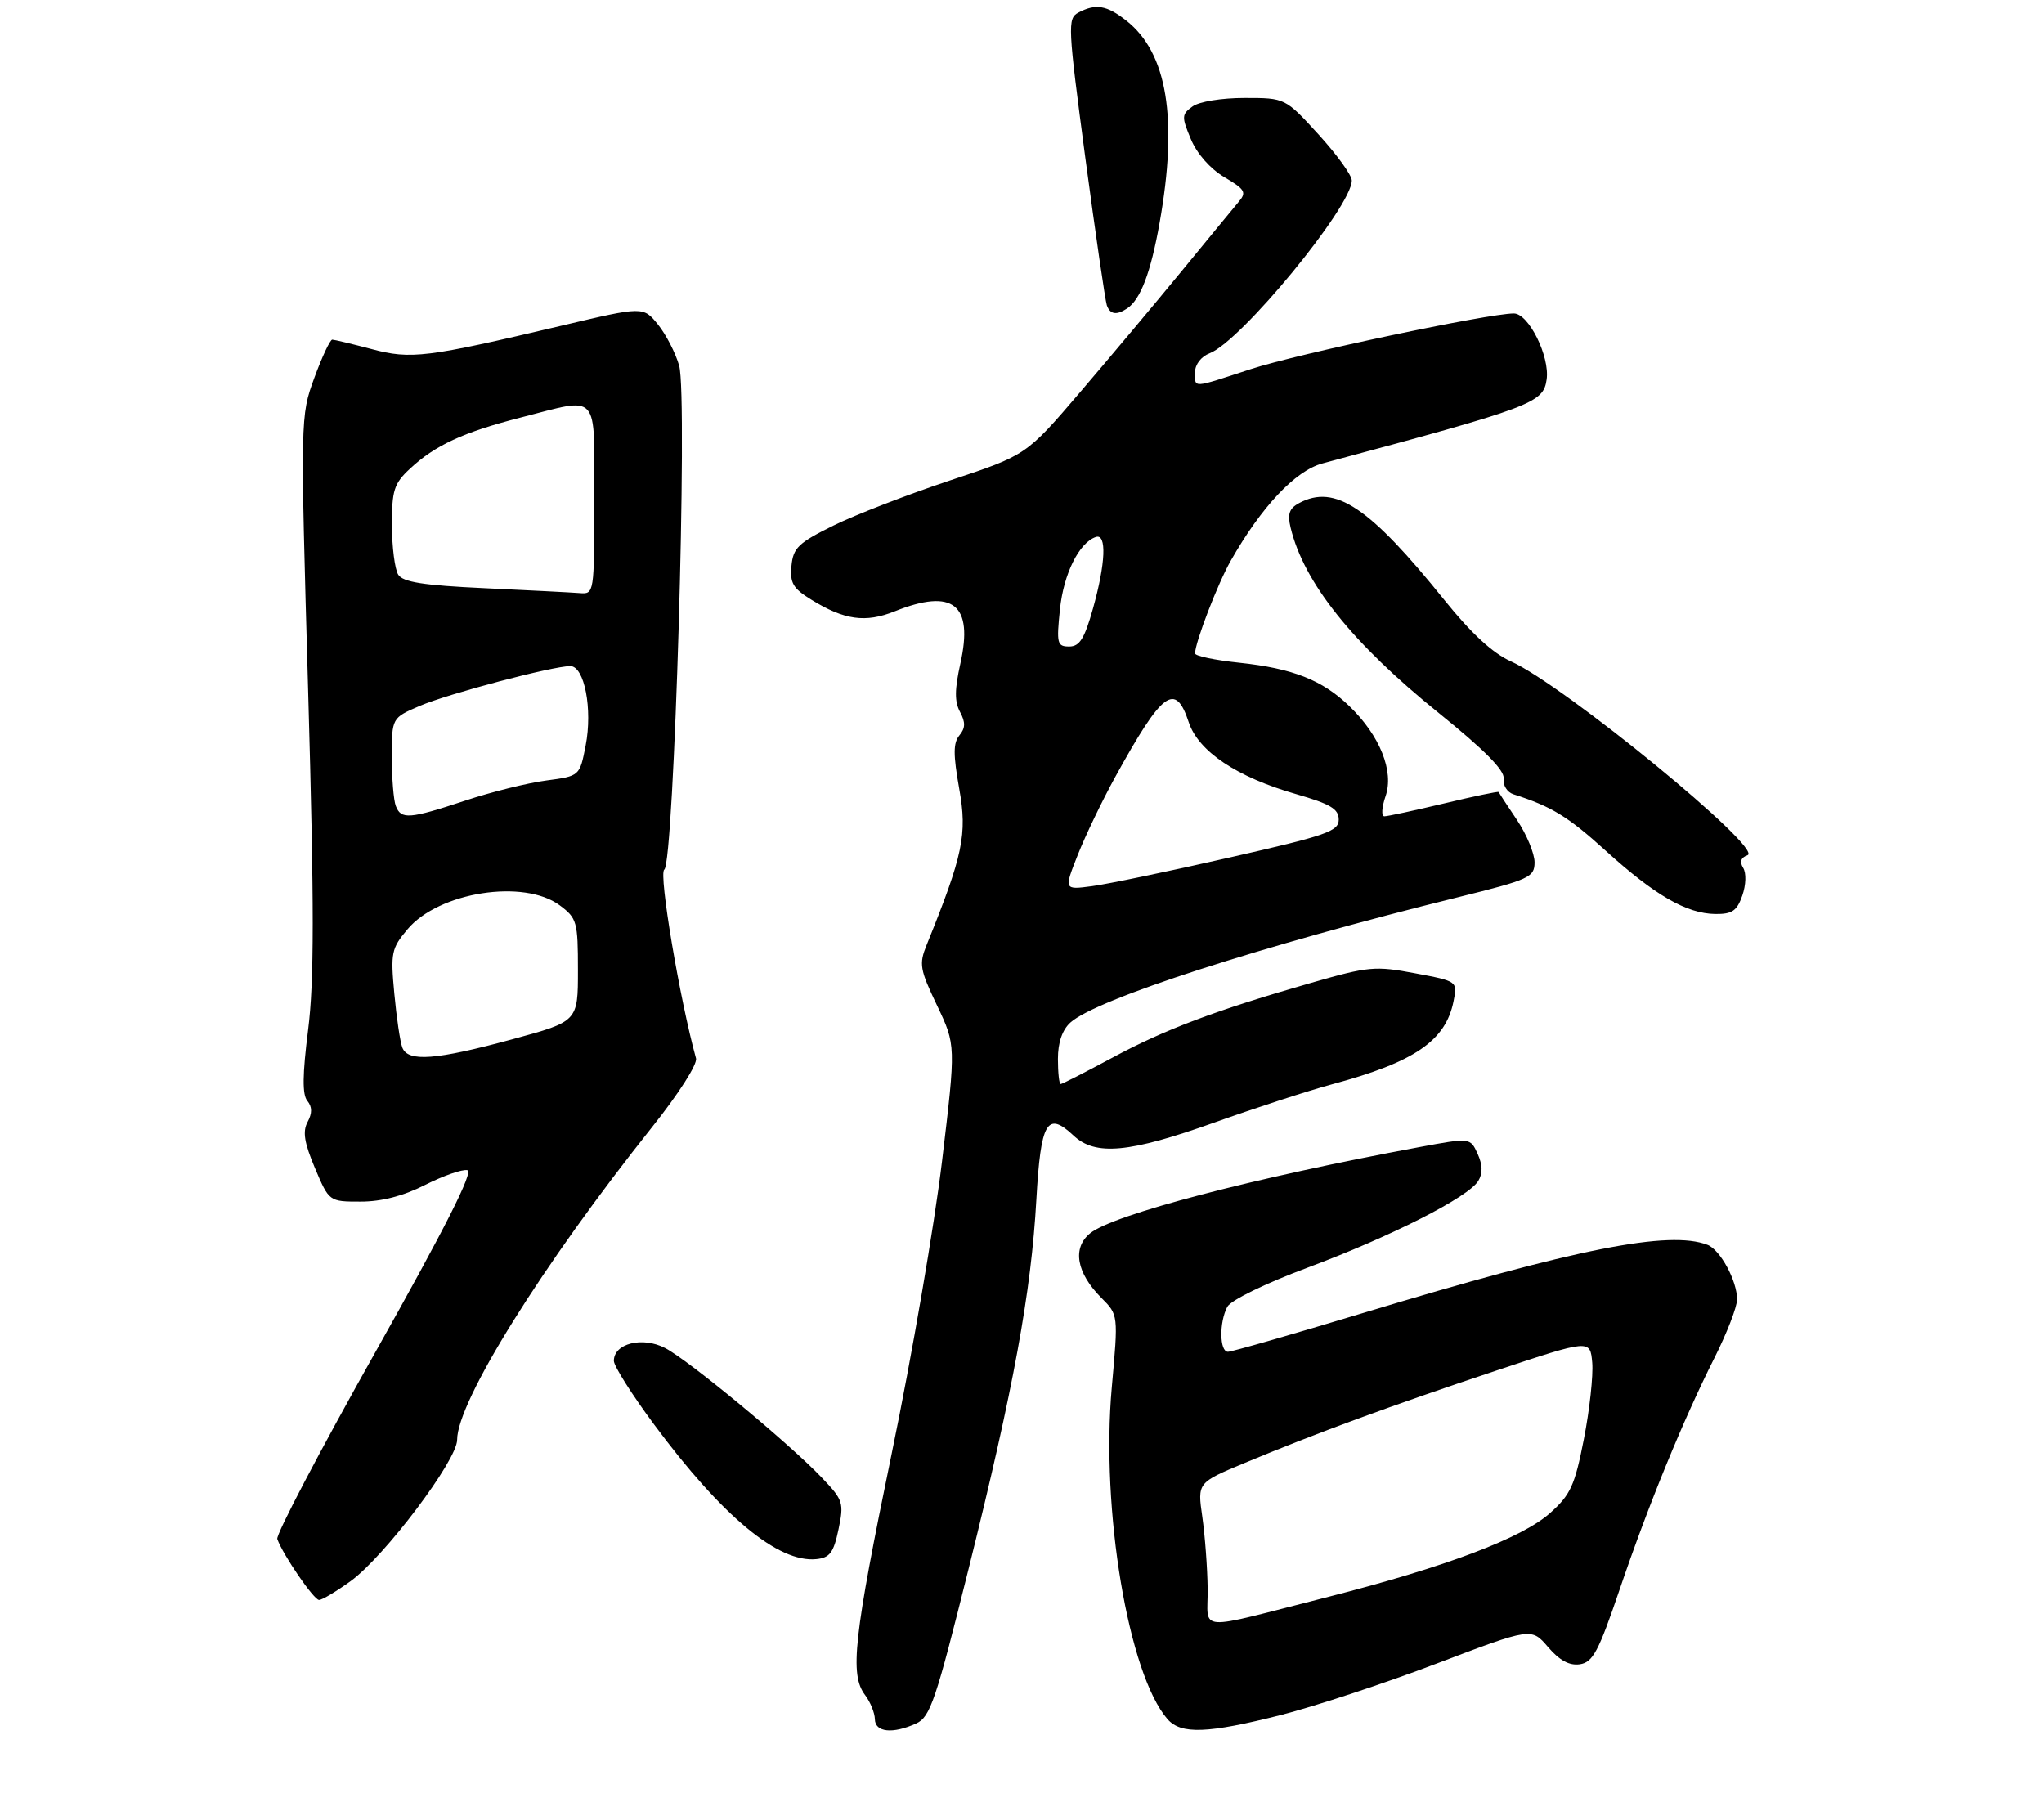 <?xml version="1.0" encoding="UTF-8" standalone="no"?>
<!DOCTYPE svg PUBLIC "-//W3C//DTD SVG 1.1//EN" "http://www.w3.org/Graphics/SVG/1.1/DTD/svg11.dtd" >
<svg xmlns="http://www.w3.org/2000/svg" xmlns:xlink="http://www.w3.org/1999/xlink" version="1.1" viewBox="0 0 313 276">
 <g >
 <path fill="currentColor"
d=" M 140.30 263.91 C 142.45 262.93 143.30 260.40 148.34 240.16 C 155.22 212.54 157.91 197.89 158.70 183.66 C 159.37 171.78 160.34 170.09 164.37 173.87 C 167.73 177.04 172.90 176.56 186.00 171.88 C 192.32 169.63 200.43 166.99 204.00 166.03 C 216.60 162.64 221.37 159.38 222.58 153.33 C 223.20 150.26 223.20 150.26 216.69 149.04 C 210.60 147.89 209.57 147.98 200.84 150.49 C 186.16 154.70 178.31 157.66 170.29 161.99 C 166.19 164.19 162.66 166.00 162.42 166.00 C 162.19 166.00 162.00 164.27 162.00 162.15 C 162.00 159.64 162.66 157.71 163.91 156.58 C 167.86 153.00 193.15 144.83 223.24 137.40 C 234.22 134.69 234.98 134.34 234.99 132.05 C 234.99 130.71 233.78 127.78 232.29 125.55 C 230.79 123.32 229.53 121.40 229.48 121.28 C 229.43 121.16 225.67 121.94 221.13 123.03 C 216.59 124.11 212.48 125.00 211.99 125.00 C 211.50 125.00 211.59 123.62 212.17 121.93 C 213.50 118.12 211.32 112.66 206.64 108.14 C 202.51 104.14 197.97 102.35 189.75 101.48 C 186.04 101.09 183.00 100.45 183.00 100.06 C 183.00 98.39 186.47 89.37 188.46 85.87 C 193.17 77.58 198.35 72.09 202.50 70.97 C 234.82 62.29 236.32 61.73 236.84 58.10 C 237.34 54.57 234.08 48.00 231.82 48.00 C 227.89 48.00 198.74 54.17 191.51 56.53 C 182.42 59.50 183.00 59.47 183.00 56.98 C 183.00 55.80 183.94 54.59 185.25 54.09 C 190.04 52.25 207.00 31.63 207.00 27.64 C 207.00 26.82 204.70 23.65 201.90 20.58 C 196.80 15.00 196.80 15.00 190.59 15.00 C 187.06 15.00 183.61 15.56 182.60 16.31 C 180.94 17.52 180.92 17.88 182.36 21.31 C 183.29 23.54 185.33 25.85 187.49 27.13 C 190.65 28.99 190.92 29.44 189.71 30.87 C 188.95 31.77 185.02 36.55 180.96 41.50 C 176.90 46.45 169.88 54.82 165.36 60.10 C 157.15 69.70 157.15 69.70 145.45 73.58 C 139.01 75.72 130.99 78.82 127.62 80.48 C 122.27 83.12 121.46 83.89 121.20 86.63 C 120.94 89.26 121.43 90.10 124.20 91.81 C 129.31 94.96 132.52 95.41 137.02 93.61 C 145.95 90.04 149.09 92.54 147.06 101.62 C 146.18 105.57 146.16 107.44 147.01 109.02 C 147.86 110.61 147.84 111.49 146.92 112.60 C 145.96 113.76 145.95 115.52 146.89 120.80 C 148.14 127.77 147.48 130.92 141.89 144.71 C 140.71 147.63 140.85 148.45 143.49 153.97 C 146.38 160.03 146.38 160.03 144.26 177.76 C 143.10 187.52 139.64 207.63 136.57 222.46 C 130.70 250.89 130.09 256.41 132.47 259.56 C 133.28 260.63 133.95 262.29 133.97 263.25 C 134.00 265.27 136.71 265.55 140.30 263.91 Z  M 196.17 262.61 C 201.35 261.29 212.10 257.75 220.05 254.72 C 234.50 249.23 234.50 249.23 237.05 252.21 C 238.82 254.27 240.32 255.08 241.92 254.85 C 243.91 254.55 244.79 252.90 247.98 243.50 C 252.39 230.51 257.72 217.49 262.53 207.94 C 264.44 204.15 266.00 200.12 266.00 198.98 C 266.00 196.12 263.42 191.37 261.46 190.62 C 255.59 188.37 241.45 191.17 208.79 201.04 C 197.95 204.32 188.62 207.00 188.04 207.00 C 186.74 207.00 186.68 202.47 187.94 200.11 C 188.48 199.10 193.74 196.54 200.19 194.13 C 212.96 189.37 224.86 183.33 226.37 180.83 C 227.07 179.68 227.04 178.39 226.27 176.68 C 225.14 174.21 225.14 174.21 217.32 175.66 C 191.91 180.37 170.48 185.98 166.94 188.85 C 164.16 191.10 164.83 194.92 168.67 198.76 C 171.25 201.34 171.25 201.34 170.25 212.42 C 168.56 231.16 172.79 256.38 178.78 263.25 C 180.84 265.61 184.93 265.46 196.17 262.61 Z  M 53.70 242.11 C 58.89 238.34 70.00 223.61 70.00 220.48 C 70.00 214.61 83.07 193.65 99.88 172.56 C 103.93 167.48 106.83 162.94 106.58 162.06 C 104.08 153.03 100.83 133.72 101.72 133.17 C 103.22 132.23 105.34 60.72 104.00 56.00 C 103.46 54.08 102.00 51.24 100.76 49.70 C 98.50 46.91 98.50 46.91 86.00 49.87 C 65.24 54.78 62.94 55.07 56.88 53.45 C 53.92 52.67 51.22 52.02 50.88 52.01 C 50.55 52.01 49.31 54.64 48.13 57.87 C 45.99 63.72 45.99 63.84 47.19 105.94 C 48.12 138.87 48.12 150.25 47.18 157.70 C 46.31 164.58 46.28 167.63 47.06 168.57 C 47.81 169.48 47.83 170.46 47.10 171.81 C 46.31 173.28 46.59 174.98 48.23 178.87 C 50.40 184.00 50.40 184.00 55.23 184.00 C 58.44 184.00 61.77 183.14 65.11 181.44 C 67.89 180.04 70.79 179.02 71.57 179.19 C 72.54 179.40 68.20 188.00 57.51 207.00 C 49.00 222.12 42.23 235.03 42.46 235.67 C 43.33 238.11 48.06 245.00 48.86 245.00 C 49.32 245.00 51.50 243.70 53.70 242.11 Z  M 128.40 234.20 C 129.25 230.14 129.12 229.71 125.90 226.33 C 120.92 221.08 105.46 208.29 101.84 206.42 C 98.37 204.62 94.00 205.72 94.00 208.39 C 94.00 209.18 96.77 213.56 100.16 218.13 C 110.59 232.20 119.18 239.33 125.00 238.75 C 127.07 238.54 127.65 237.77 128.40 234.20 Z  M 266.80 137.14 C 267.37 135.51 267.43 133.69 266.93 132.89 C 266.36 131.97 266.58 131.32 267.60 130.96 C 270.18 130.06 239.48 104.91 231.36 101.27 C 228.59 100.03 225.29 96.99 221.21 91.92 C 209.69 77.60 204.43 74.09 198.93 77.04 C 197.43 77.84 197.13 78.71 197.63 80.79 C 199.66 89.22 207.07 98.50 220.33 109.19 C 227.34 114.85 230.42 117.96 230.26 119.23 C 230.12 120.25 230.79 121.32 231.76 121.63 C 237.62 123.51 240.09 125.02 245.88 130.27 C 253.41 137.10 258.26 139.89 262.65 139.96 C 265.24 139.99 265.98 139.49 266.80 137.14 Z  M 172.60 47.23 C 174.65 45.86 176.21 41.76 177.57 34.12 C 180.41 18.19 178.75 8.10 172.49 3.17 C 169.47 0.79 167.78 0.51 165.11 1.94 C 163.46 2.83 163.52 4.05 166.20 24.19 C 167.77 35.91 169.25 46.06 169.49 46.75 C 169.99 48.16 170.98 48.31 172.60 47.23 Z  M 165.03 130.93 C 166.19 127.99 168.76 122.64 170.74 119.04 C 178.01 105.84 179.98 104.37 182.03 110.59 C 183.50 115.06 189.41 119.01 198.50 121.61 C 203.74 123.12 205.00 123.87 205.00 125.50 C 205.00 127.30 203.14 127.94 188.25 131.32 C 179.04 133.42 169.57 135.39 167.21 135.70 C 162.92 136.27 162.92 136.27 165.03 130.93 Z  M 162.31 93.31 C 162.87 87.87 165.24 83.09 167.81 82.23 C 169.50 81.67 169.31 86.26 167.37 93.18 C 166.07 97.80 165.32 99.00 163.73 99.00 C 161.88 99.00 161.77 98.54 162.31 93.31 Z  M 184.93 243.27 C 184.89 240.10 184.52 235.15 184.11 232.27 C 183.36 227.04 183.36 227.04 190.60 224.02 C 201.68 219.41 213.08 215.22 229.00 209.92 C 243.50 205.09 243.50 205.09 243.82 208.66 C 243.99 210.62 243.42 215.89 242.54 220.37 C 241.15 227.48 240.50 228.90 237.37 231.69 C 233.09 235.52 221.38 239.94 203.50 244.50 C 182.60 249.82 185.01 249.98 184.93 243.27 Z  M 61.61 160.42 C 61.27 159.54 60.72 155.82 60.38 152.14 C 59.80 145.90 59.93 145.23 62.41 142.29 C 67.20 136.59 80.24 134.55 85.72 138.64 C 88.35 140.60 88.50 141.15 88.50 148.56 C 88.50 156.41 88.50 156.41 78.50 159.13 C 66.74 162.33 62.47 162.65 61.61 160.42 Z  M 60.61 123.42 C 60.27 122.55 60.00 119.16 60.00 115.88 C 60.00 109.93 60.00 109.93 64.29 108.09 C 68.63 106.23 84.63 102.00 87.33 102.00 C 89.49 102.00 90.77 108.60 89.68 114.17 C 88.77 118.84 88.77 118.84 83.63 119.52 C 80.81 119.89 75.23 121.27 71.23 122.60 C 62.67 125.43 61.42 125.52 60.61 123.42 Z  M 74.21 90.07 C 64.84 89.64 61.70 89.14 60.98 88.00 C 60.46 87.17 60.02 83.77 60.02 80.44 C 60.00 75.10 60.33 74.06 62.75 71.80 C 66.61 68.19 70.93 66.19 79.72 63.94 C 91.96 60.81 91.00 59.75 91.00 76.50 C 91.00 90.92 90.99 91.00 88.75 90.82 C 87.51 90.72 80.97 90.39 74.21 90.07 Z "/>
</g>
</svg>